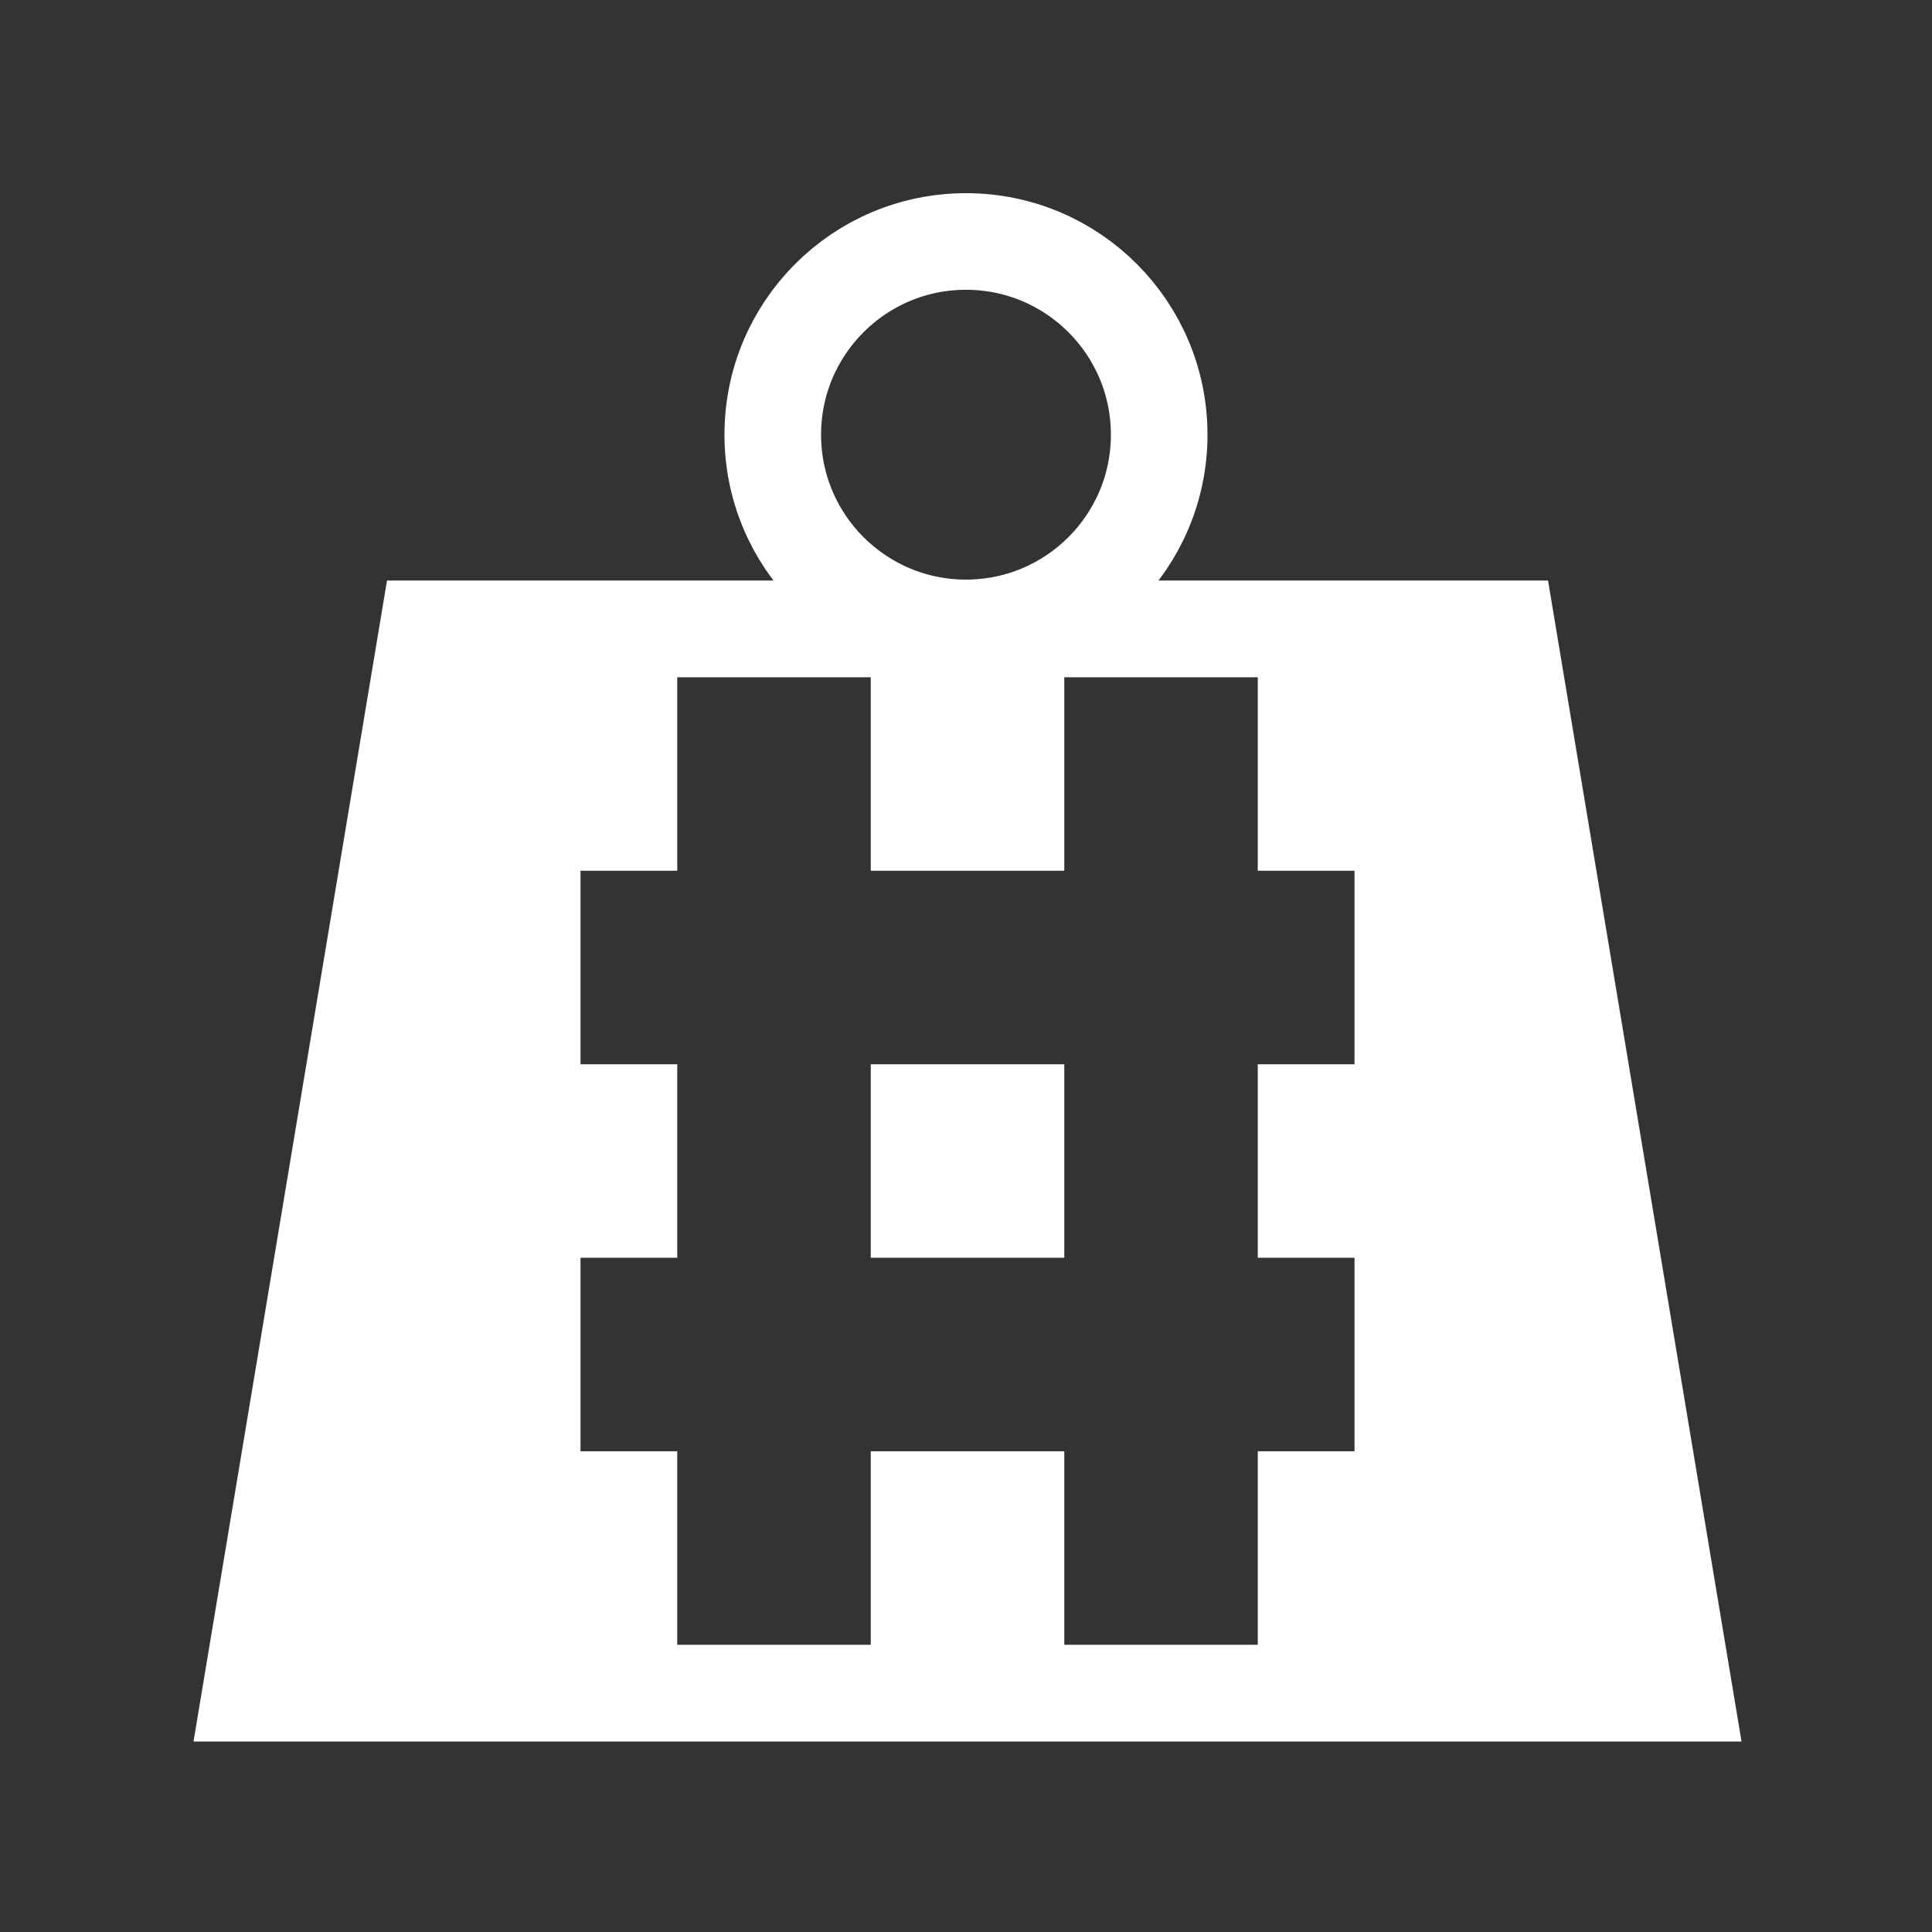 <?xml version="1.0" encoding="UTF-8" standalone="no"?>
<svg
   xmlns:dc="http://purl.org/dc/elements/1.1/"
   xmlns:cc="http://creativecommons.org/ns#"
   xmlns:rdf="http://www.w3.org/1999/02/22-rdf-syntax-ns#"
   xmlns:svg="http://www.w3.org/2000/svg"
   xmlns="http://www.w3.org/2000/svg"
   xmlns:sodipodi="http://sodipodi.sourceforge.net/DTD/sodipodi-0.dtd"
   xmlns:inkscape="http://www.inkscape.org/namespaces/inkscape"
   sodipodi:docname="numeric mass.svg"
   inkscape:version="1.0 (4035a4fb49, 2020-05-01)"
   inkscape:export-ydpi="96"
   inkscape:export-xdpi="96"
   inkscape:export-filename="C:\Users\rhann\Desktop\Modules\Complete or Being Worked on\Number Cruncher Module\Assets\Symbols\Numeric Mass.png"
   id="svg8"
   version="1.1"
   viewBox="0 0 52.917 52.917"
   height="200"
   width="200">
  <rect x="0" y="0" width="52.917" height="52.917" fill="#333333" stroke="none"/>
  <defs
     id="defs2" />
  <sodipodi:namedview
     inkscape:snap-nodes="false"
     inkscape:snap-grids="true"
     inkscape:object-paths="false"
     inkscape:snap-bbox-edge-midpoints="false"
     inkscape:bbox-nodes="true"
     inkscape:snap-bbox="true"
     inkscape:window-maximized="1"
     inkscape:window-y="-8"
     inkscape:window-x="-8"
     inkscape:window-height="1027"
     inkscape:window-width="1920"
     inkscape:pagecheckerboard="true"
     inkscape:snap-page="true"
     units="px"
     showgrid="true"
     inkscape:document-rotation="0"
     inkscape:current-layer="layer1"
     inkscape:document-units="mm"
     inkscape:cy="86.521109"
     inkscape:cx="162.67318"
     inkscape:zoom="2.8284272"
     inkscape:pageshadow="2"
     inkscape:pageopacity="0"
     borderopacity="1.0"
     bordercolor="#666666"
     pagecolor="#ffffff"
     id="base"
     inkscape:snap-midpoints="true"
     inkscape:snap-smooth-nodes="true">
    <inkscape:grid
       spacingy="2.646"
       spacingx="2.646"
       empspacing="5"
       id="grid902"
       type="xygrid" />
  </sodipodi:namedview>
  <g
     id="layer1"
     inkscape:groupmode="layer"
     inkscape:label="Layer 1">
    <path
       transform="scale(0.265)"
       d="M 40 60 L 20 180 L 180 180 L 160 60 L 40 60 z M 70 70 L 90 70 L 90 90 L 110 90 L 110 70 L 130 70 L 130 90 L 140 90 L 140 110 L 130 110 L 130 130 L 140 130 L 140 150 L 130 150 L 130 170 L 110 170 L 110 150 L 90 150 L 90 170 L 70 170 L 70 150 L 60 150 L 60 130 L 70 130 L 70 110 L 60 110 L 60 90 L 70 90 L 70 70 z M 90 110 L 90 130 L 110 130 L 110 110 L 90 110 z "
       style="font-variation-settings:normal;opacity:1;vector-effect:none;fill:#ffffff;fill-opacity:1;fill-rule:evenodd;stroke:none;stroke-width:2;stroke-linecap:butt;stroke-linejoin:miter;stroke-miterlimit:4;stroke-dasharray:none;stroke-dashoffset:0;stroke-opacity:1;stop-color:#000000;stop-opacity:1"
       id="rect838" />
    <circle
       r="5.292"
       cy="11.906"
       cx="26.458"
       id="path841"
       style="font-variation-settings:normal;opacity:1;vector-effect:none;fill:none;fill-opacity:1;fill-rule:evenodd;stroke:#ffffff;stroke-width:2.646;stroke-linecap:butt;stroke-linejoin:miter;stroke-miterlimit:4;stroke-dasharray:none;stroke-dashoffset:0;stroke-opacity:1;paint-order:markers fill stroke;stop-color:#000000;stop-opacity:1" />
  </g>
</svg>
